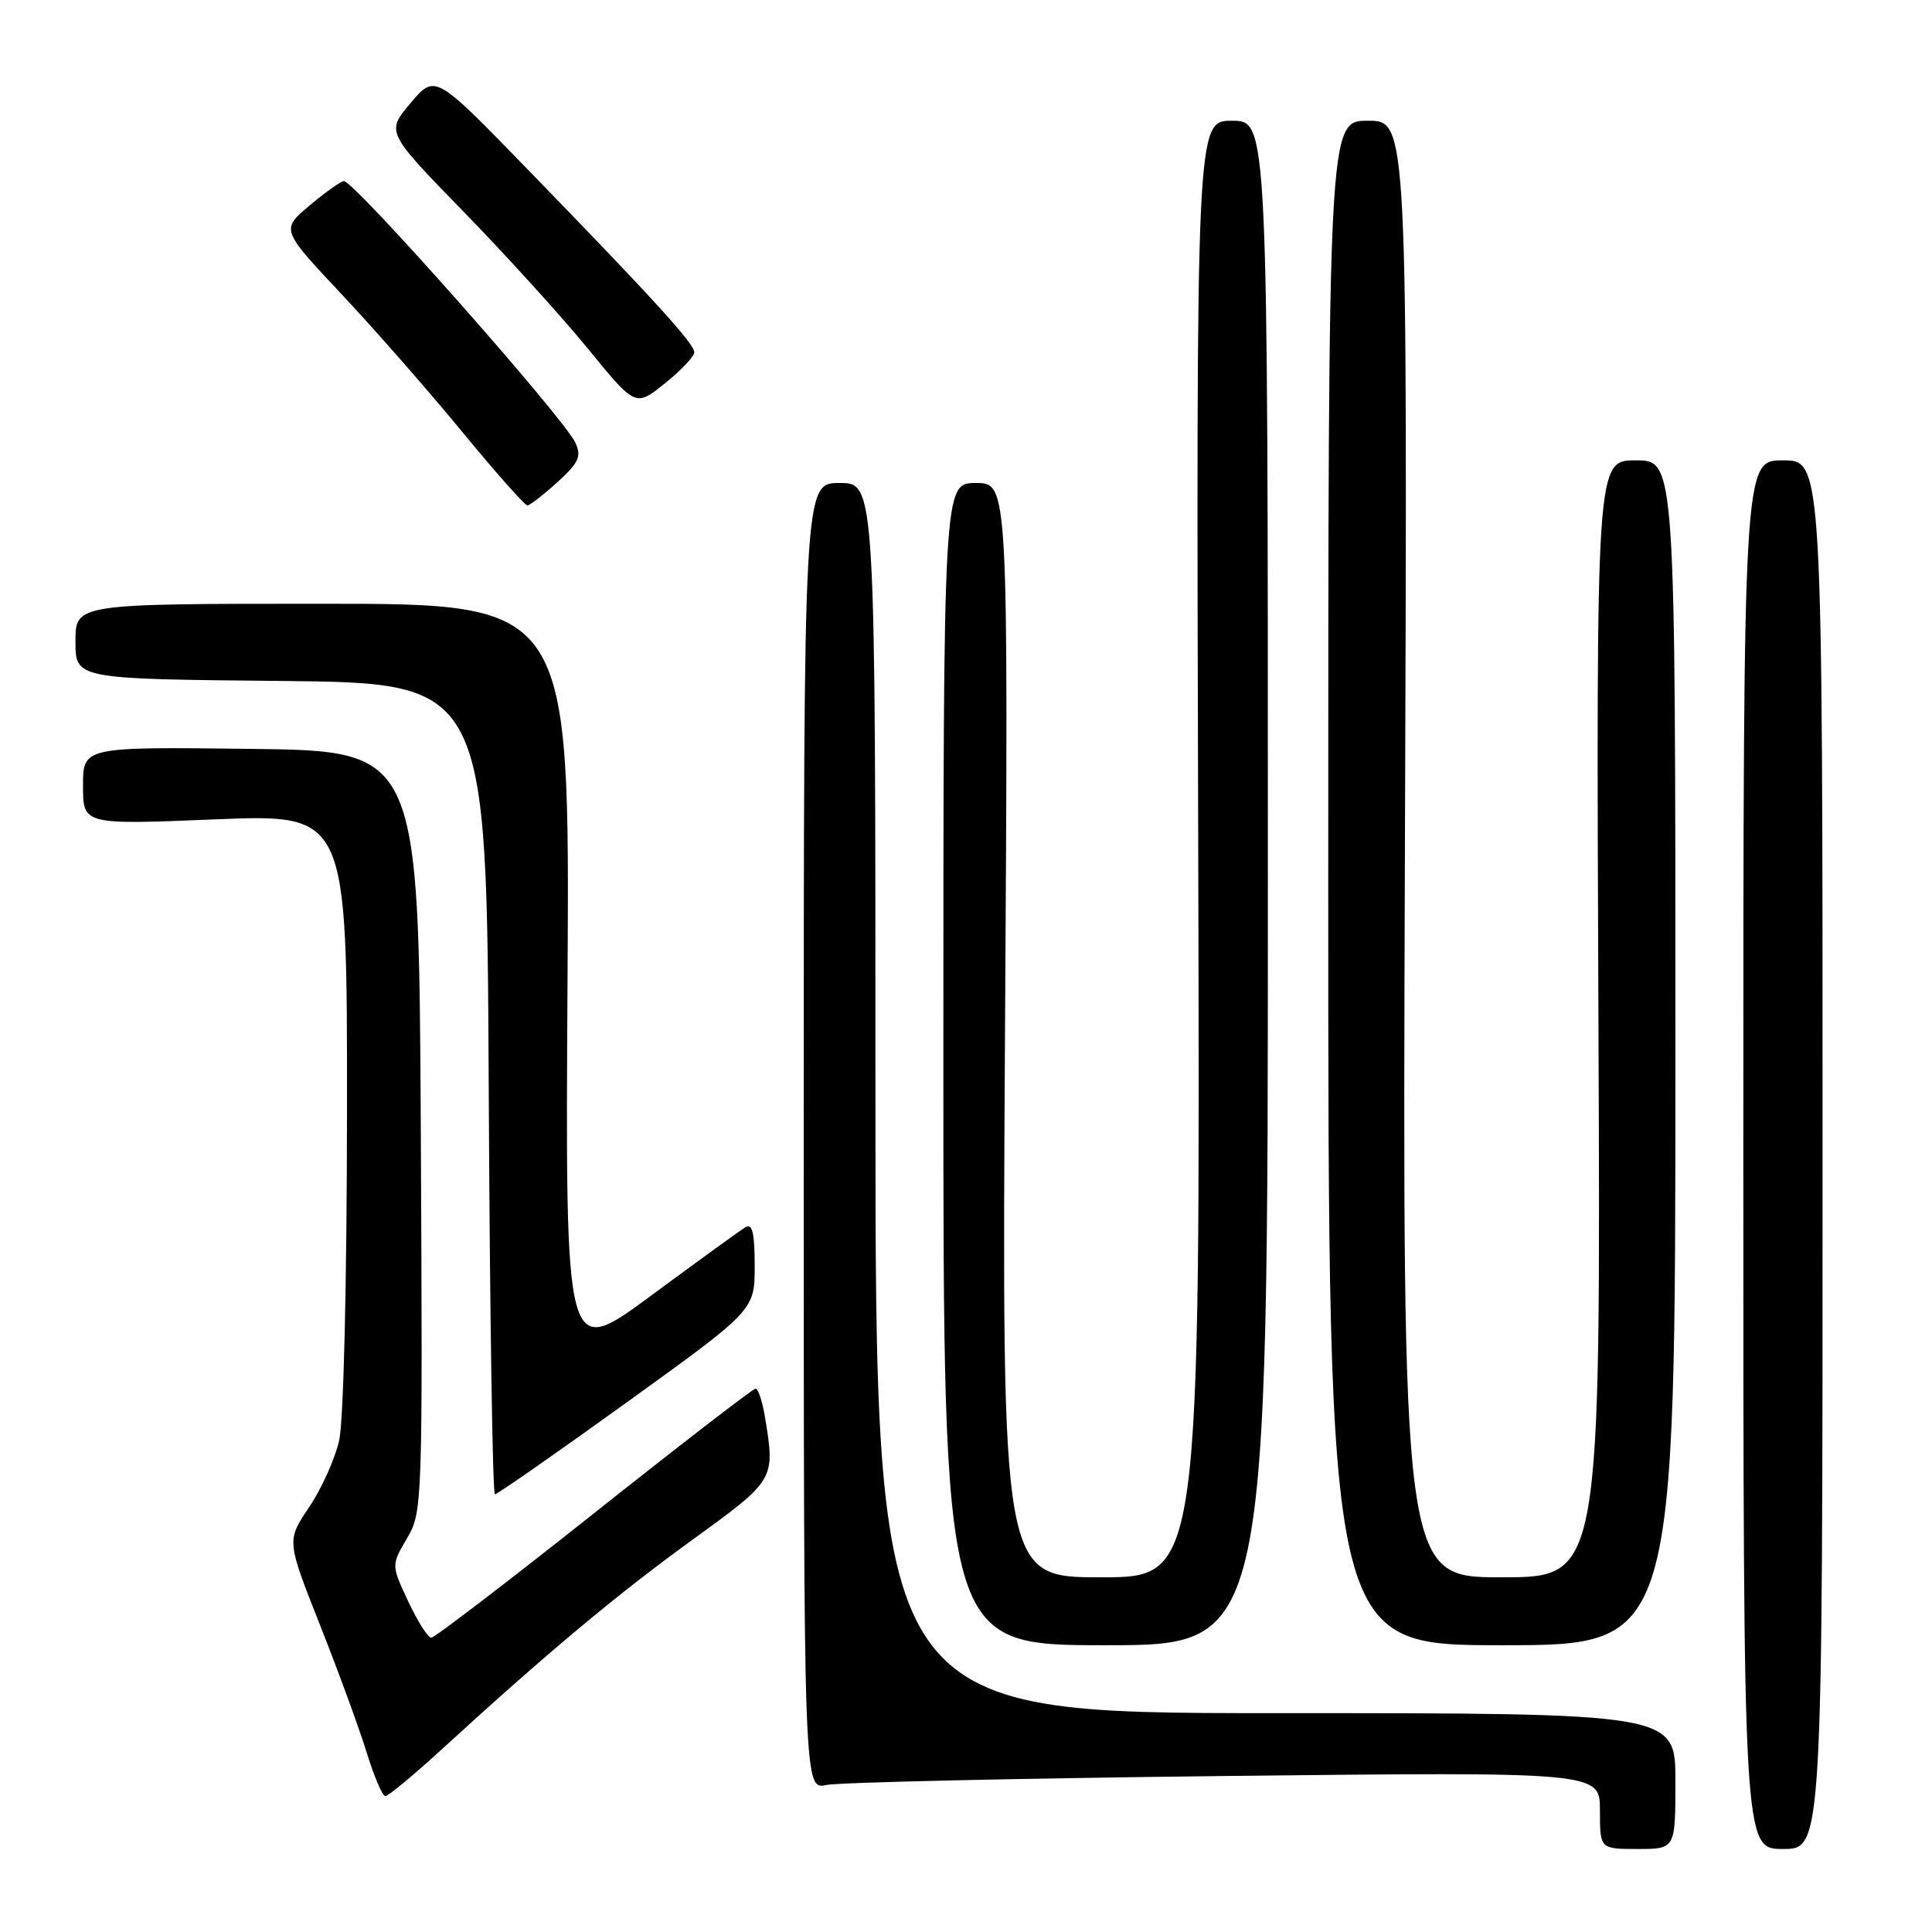 <?xml version="1.0" encoding="UTF-8" standalone="no"?>
<!DOCTYPE svg PUBLIC "-//W3C//DTD SVG 1.1//EN" "http://www.w3.org/Graphics/SVG/1.1/DTD/svg11.dtd" >
<svg xmlns="http://www.w3.org/2000/svg" xmlns:xlink="http://www.w3.org/1999/xlink" version="1.1" viewBox="0 0 256 256">
 <g >
 <path fill="currentColor"
d=" M 222.00 236.00 C 222.00 227.00 222.00 227.00 169.00 227.00 C 116.00 227.00 116.00 227.00 116.00 145.50 C 116.00 64.00 116.00 64.00 111.25 64.00 C 106.50 64.00 106.50 64.00 106.50 150.58 C 106.50 237.15 106.50 237.15 109.50 236.52 C 111.15 236.17 134.89 235.64 162.25 235.33 C 212.00 234.78 212.00 234.78 212.00 239.89 C 212.00 245.00 212.00 245.00 217.00 245.00 C 222.00 245.00 222.00 245.00 222.00 236.00 Z  M 241.50 153.00 C 241.50 61.00 241.50 61.00 236.25 61.00 C 231.00 61.00 231.00 61.00 231.00 153.00 C 231.00 245.00 231.00 245.00 236.25 245.00 C 241.50 245.00 241.50 245.00 241.50 153.00 Z  M 58.63 231.71 C 72.48 219.03 81.73 211.29 91.75 204.03 C 102.75 196.05 102.73 196.08 101.36 187.75 C 101.02 185.69 100.46 184.00 100.12 184.00 C 99.78 184.00 90.15 191.43 78.73 200.50 C 67.30 209.57 57.59 217.00 57.15 217.00 C 56.70 217.00 55.33 214.84 54.09 212.19 C 51.84 207.39 51.84 207.39 53.93 203.84 C 55.98 200.36 56.01 199.46 55.76 149.90 C 55.50 99.50 55.50 99.50 33.25 99.23 C 11.00 98.96 11.00 98.96 11.00 104.12 C 11.00 109.29 11.00 109.29 28.50 108.57 C 46.00 107.86 46.00 107.86 45.98 147.18 C 45.96 170.21 45.53 188.33 44.93 190.92 C 44.37 193.35 42.58 197.32 40.94 199.74 C 37.98 204.14 37.98 204.14 42.40 215.32 C 44.84 221.47 47.62 229.09 48.60 232.25 C 49.57 235.41 50.68 238.00 51.06 238.00 C 51.44 238.00 54.85 235.17 58.63 231.71 Z  M 168.00 117.00 C 168.00 16.00 168.00 16.00 163.25 16.00 C 158.50 16.00 158.50 16.00 158.77 112.50 C 159.04 209.00 159.04 209.00 145.89 209.00 C 132.74 209.00 132.74 209.00 133.17 136.50 C 133.61 64.00 133.61 64.00 129.30 64.00 C 125.00 64.00 125.00 64.00 125.00 141.00 C 125.00 218.00 125.00 218.00 146.50 218.00 C 168.00 218.00 168.00 218.00 168.00 117.00 Z  M 222.00 139.50 C 222.00 61.00 222.00 61.00 216.75 61.00 C 211.50 61.00 211.50 61.00 211.80 135.00 C 212.11 209.00 212.11 209.00 198.96 209.00 C 185.82 209.00 185.82 209.00 186.16 112.50 C 186.50 16.00 186.50 16.00 181.25 16.00 C 176.00 16.00 176.00 16.00 176.00 117.00 C 176.00 218.00 176.00 218.00 199.00 218.00 C 222.00 218.00 222.00 218.00 222.00 139.50 Z  M 83.08 185.80 C 100.00 173.60 100.00 173.60 100.00 167.74 C 100.00 163.32 99.69 162.07 98.75 162.63 C 98.06 163.05 92.41 167.14 86.20 171.73 C 74.90 180.06 74.90 180.06 75.20 130.03 C 75.50 80.00 75.50 80.00 42.75 80.00 C 10.00 80.00 10.00 80.00 10.00 84.98 C 10.00 89.97 10.00 89.97 37.25 90.23 C 64.50 90.50 64.50 90.50 64.76 144.25 C 64.90 173.81 65.27 198.00 65.58 198.00 C 65.90 198.00 73.77 192.51 83.08 185.80 Z  M 73.87 63.88 C 76.71 61.29 77.08 60.48 76.24 58.66 C 74.70 55.34 46.96 24.00 45.57 24.00 C 45.18 24.00 43.14 25.45 41.04 27.21 C 37.22 30.42 37.22 30.42 45.24 38.96 C 49.65 43.66 56.87 51.89 61.27 57.25 C 65.68 62.61 69.56 66.99 69.89 66.97 C 70.23 66.95 72.02 65.56 73.87 63.88 Z  M 92.00 46.68 C 92.00 45.54 86.54 39.55 69.64 22.16 C 57.65 9.82 57.65 9.82 54.40 13.66 C 51.16 17.50 51.16 17.50 61.38 28.00 C 67.01 33.78 74.45 41.97 77.91 46.21 C 84.21 53.93 84.21 53.93 88.10 50.80 C 90.25 49.07 92.00 47.22 92.00 46.68 Z "/>
</g>
</svg>